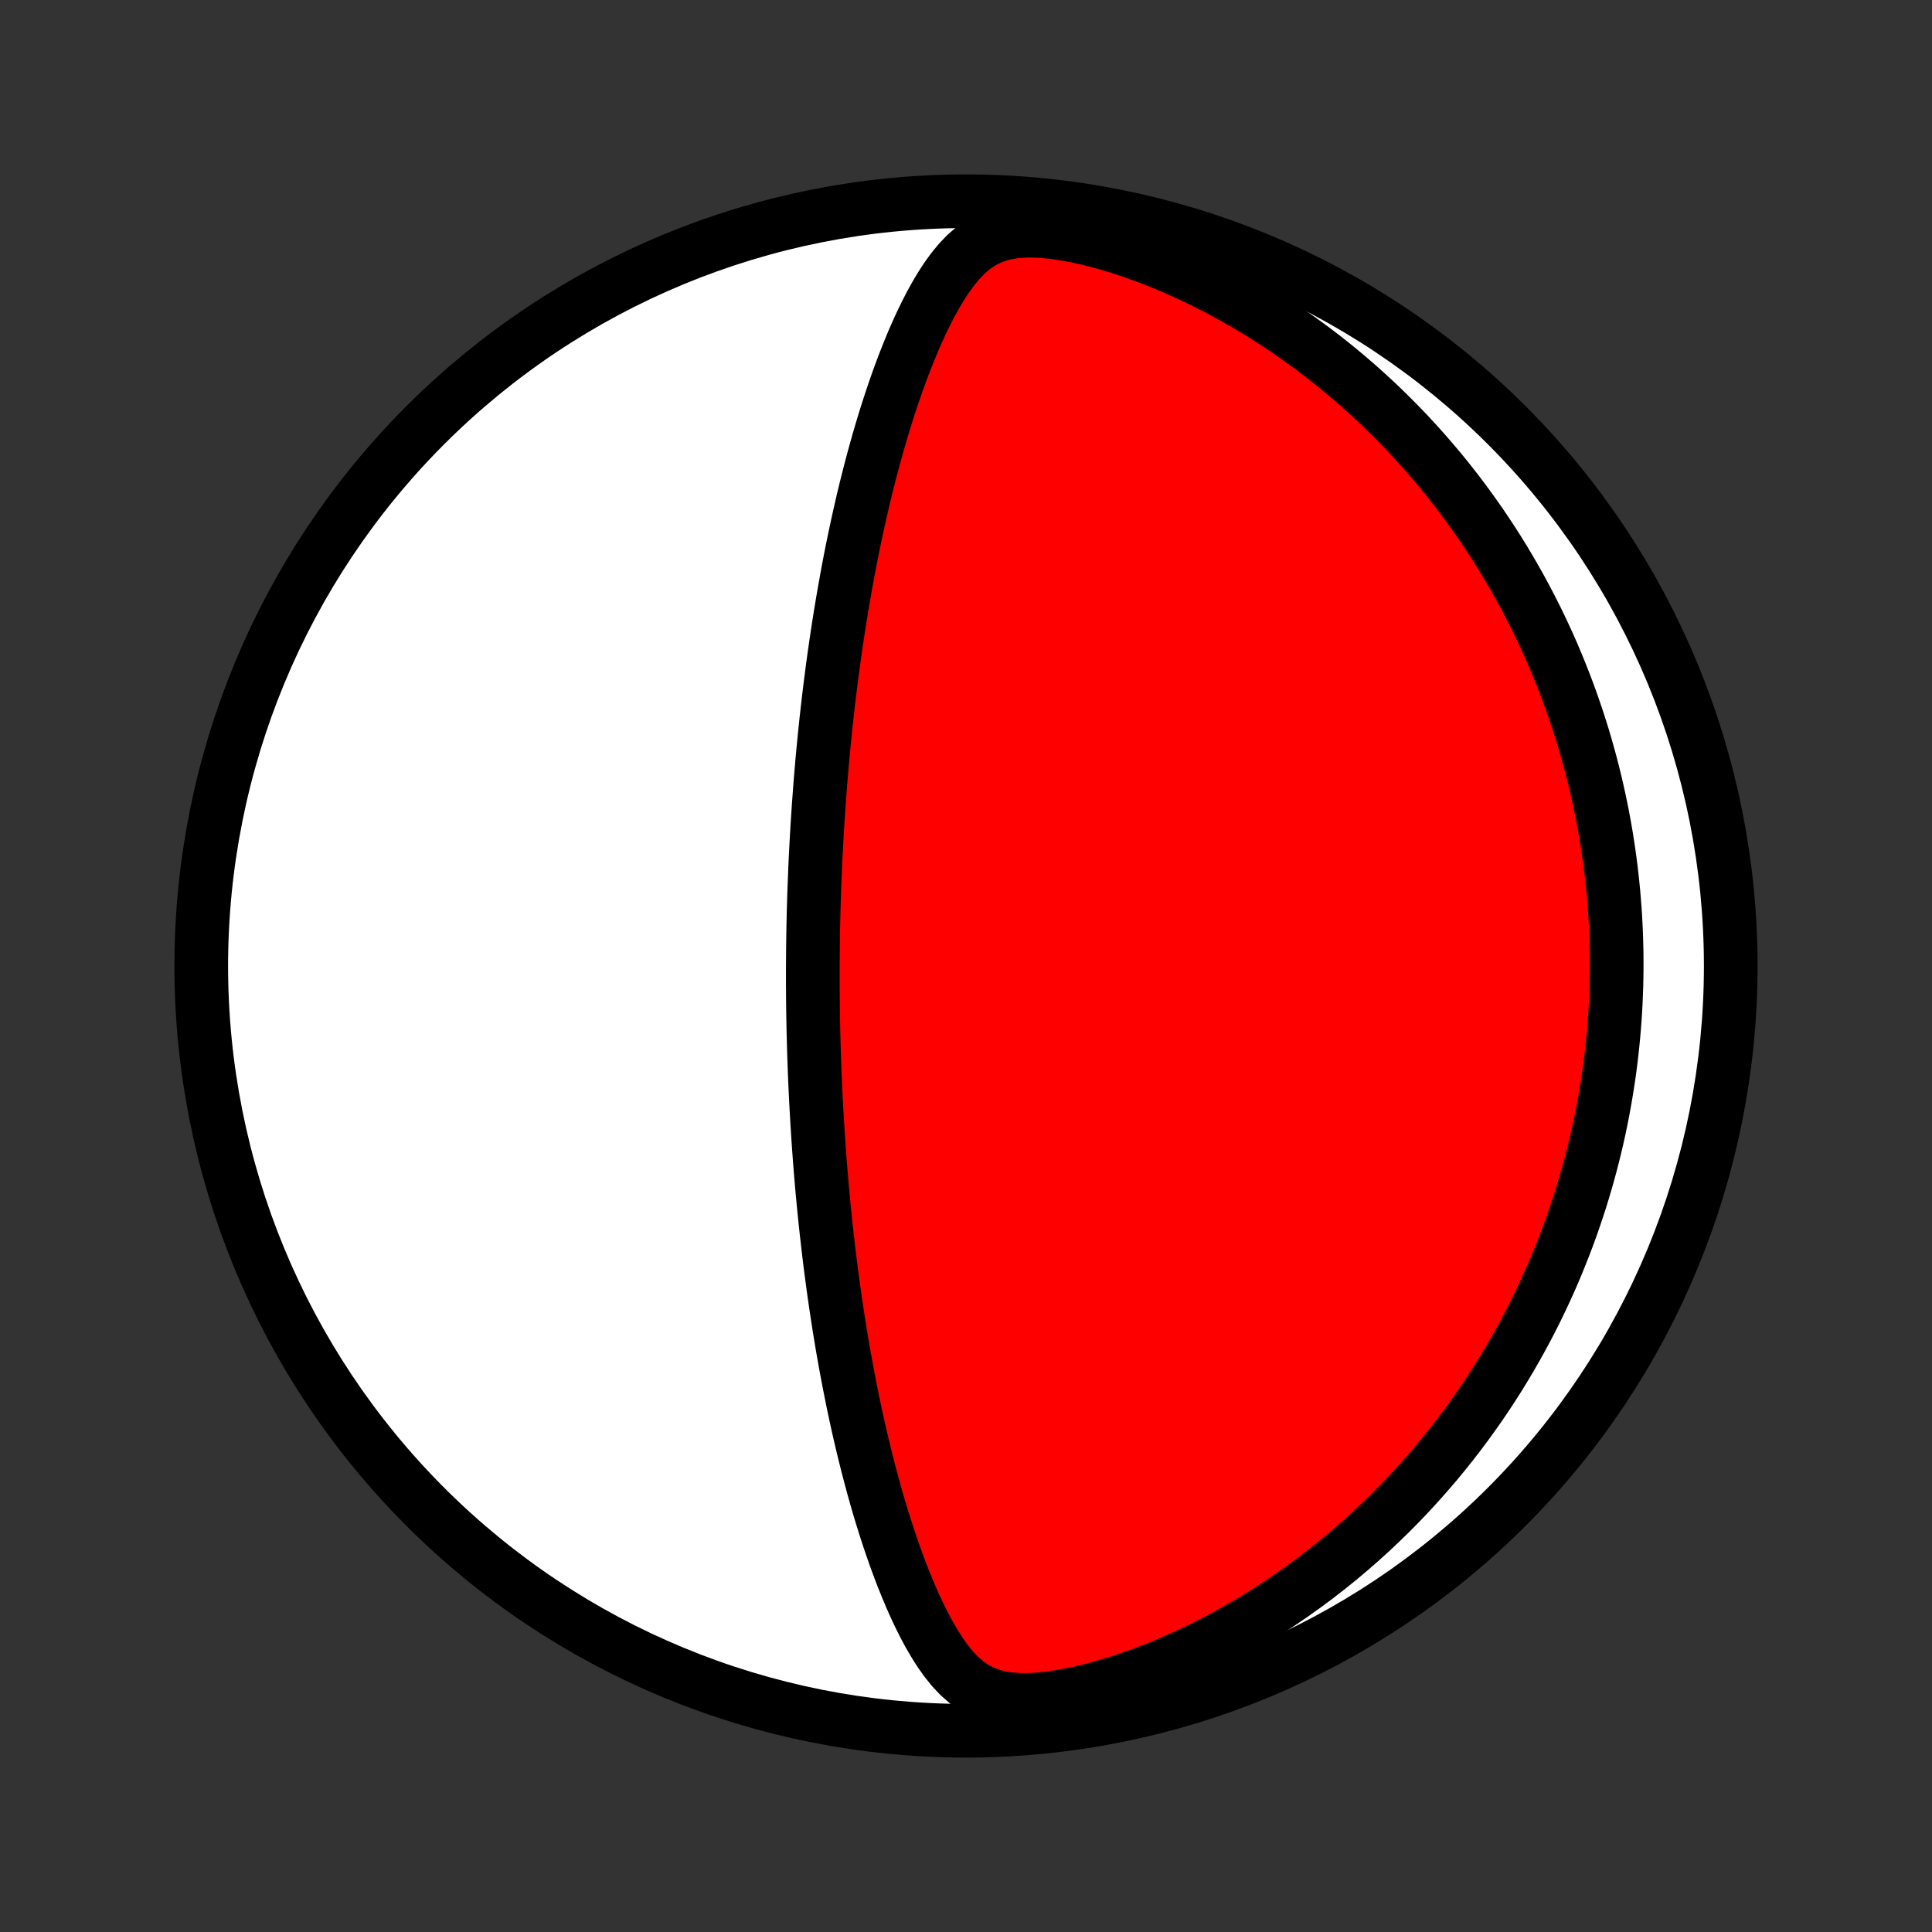 <?xml version="1.0" encoding="utf-8" standalone="no"?>
<!DOCTYPE svg PUBLIC "-//W3C//DTD SVG 1.1//EN"
  "http://www.w3.org/Graphics/SVG/1.1/DTD/svg11.dtd">
<!-- Created with matplotlib (http://matplotlib.org/) -->
<svg height="72pt" version="1.1" viewBox="0 0 72 72" width="72pt" xmlns="http://www.w3.org/2000/svg" xmlns:xlink="http://www.w3.org/1999/xlink">
 <rect x="0" y="0" width="72" height="72" fill="#333333" stroke="none"/>
 <defs>
  <style type="text/css">
*{stroke-linecap:butt;stroke-linejoin:round;}
  </style>
 </defs>
 <g id="figure_1">
  <g id="patch_1">
   <path d="
M0 72
L72 72
L72 0
L0 0
z
" style="fill:none;"/>
  </g>
  <g id="axes_1">
   <g id="PatchCollection_1">
    <defs>
     <path d="
M36 -7.5
C43.558 -7.5 50.808 -10.503 56.153 -15.848
C61.497 -21.192 64.5 -28.442 64.5 -36
C64.5 -43.558 61.497 -50.808 56.153 -56.153
C50.808 -61.497 43.558 -64.5 36 -64.5
C28.442 -64.5 21.192 -61.497 15.848 -56.153
C10.503 -50.808 7.5 -43.558 7.5 -36
C7.5 -28.442 10.503 -21.192 15.848 -15.848
C21.192 -10.503 28.442 -7.5 36 -7.5
z
" id="C0_0_a811fe30f3"/>
     <path d="
M30.292 -36.078
L30.291 -35.826
L30.291 -35.574
L30.291 -35.322
L30.293 -35.07
L30.294 -34.818
L30.297 -34.565
L30.3 -34.312
L30.304 -34.058
L30.309 -33.804
L30.314 -33.549
L30.321 -33.293
L30.328 -33.037
L30.335 -32.78
L30.344 -32.522
L30.353 -32.264
L30.363 -32.004
L30.373 -31.743
L30.385 -31.481
L30.398 -31.218
L30.411 -30.954
L30.425 -30.688
L30.44 -30.421
L30.456 -30.153
L30.473 -29.883
L30.49 -29.611
L30.509 -29.338
L30.529 -29.063
L30.549 -28.786
L30.571 -28.508
L30.594 -28.227
L30.618 -27.945
L30.643 -27.66
L30.67 -27.374
L30.697 -27.085
L30.726 -26.794
L30.756 -26.501
L30.788 -26.206
L30.821 -25.908
L30.855 -25.608
L30.891 -25.305
L30.928 -25
L30.967 -24.692
L31.008 -24.382
L31.05 -24.069
L31.094 -23.753
L31.14 -23.435
L31.188 -23.114
L31.238 -22.79
L31.289 -22.464
L31.343 -22.135
L31.399 -21.803
L31.457 -21.468
L31.518 -21.131
L31.581 -20.791
L31.647 -20.448
L31.715 -20.103
L31.785 -19.755
L31.859 -19.405
L31.935 -19.052
L32.015 -18.697
L32.097 -18.34
L32.183 -17.981
L32.272 -17.62
L32.364 -17.257
L32.46 -16.892
L32.56 -16.527
L32.663 -16.159
L32.77 -15.791
L32.882 -15.422
L32.998 -15.053
L33.118 -14.684
L33.243 -14.315
L33.373 -13.946
L33.508 -13.578
L33.648 -13.212
L33.795 -12.848
L33.947 -12.487
L34.106 -12.129
L34.273 -11.775
L34.447 -11.426
L34.631 -11.084
L34.826 -10.75
L35.032 -10.425
L35.253 -10.114
L35.491 -9.818
L35.751 -9.542
L36.038 -9.292
L36.357 -9.075
L36.714 -8.898
L37.113 -8.765
L37.554 -8.682
L38.035 -8.648
L38.548 -8.658
L39.086 -8.708
L39.64 -8.792
L40.205 -8.906
L40.775 -9.044
L41.347 -9.206
L41.918 -9.386
L42.486 -9.585
L43.048 -9.799
L43.604 -10.028
L44.152 -10.271
L44.691 -10.526
L45.221 -10.792
L45.741 -11.069
L46.251 -11.355
L46.75 -11.65
L47.238 -11.953
L47.715 -12.264
L48.18 -12.582
L48.634 -12.906
L49.077 -13.235
L49.507 -13.57
L49.927 -13.909
L50.334 -14.252
L50.731 -14.599
L51.116 -14.949
L51.489 -15.302
L51.852 -15.657
L52.204 -16.014
L52.545 -16.373
L52.875 -16.733
L53.195 -17.095
L53.505 -17.456
L53.805 -17.819
L54.095 -18.182
L54.376 -18.544
L54.647 -18.907
L54.909 -19.27
L55.163 -19.631
L55.407 -19.992
L55.643 -20.353
L55.871 -20.712
L56.091 -21.071
L56.303 -21.428
L56.508 -21.784
L56.705 -22.139
L56.895 -22.493
L57.078 -22.845
L57.254 -23.196
L57.423 -23.545
L57.586 -23.893
L57.743 -24.239
L57.894 -24.584
L58.038 -24.927
L58.177 -25.269
L58.31 -25.609
L58.438 -25.948
L58.561 -26.285
L58.678 -26.621
L58.79 -26.956
L58.898 -27.288
L59 -27.62
L59.098 -27.95
L59.191 -28.279
L59.28 -28.606
L59.364 -28.933
L59.444 -29.258
L59.52 -29.582
L59.592 -29.904
L59.659 -30.226
L59.723 -30.547
L59.782 -30.867
L59.838 -31.186
L59.89 -31.504
L59.939 -31.821
L59.984 -32.137
L60.025 -32.453
L60.062 -32.768
L60.096 -33.083
L60.127 -33.397
L60.154 -33.711
L60.178 -34.024
L60.198 -34.337
L60.215 -34.649
L60.228 -34.962
L60.239 -35.274
L60.245 -35.586
L60.249 -35.898
L60.249 -36.21
L60.246 -36.522
L60.239 -36.834
L60.23 -37.147
L60.216 -37.46
L60.2 -37.773
L60.18 -38.086
L60.156 -38.4
L60.13 -38.715
L60.099 -39.03
L60.065 -39.345
L60.028 -39.662
L59.987 -39.979
L59.942 -40.297
L59.894 -40.615
L59.842 -40.935
L59.786 -41.255
L59.726 -41.577
L59.662 -41.899
L59.594 -42.223
L59.522 -42.548
L59.446 -42.874
L59.365 -43.202
L59.281 -43.53
L59.191 -43.86
L59.097 -44.192
L58.999 -44.524
L58.895 -44.859
L58.787 -45.194
L58.673 -45.532
L58.555 -45.87
L58.431 -46.211
L58.301 -46.553
L58.166 -46.896
L58.025 -47.242
L57.879 -47.588
L57.726 -47.937
L57.567 -48.286
L57.401 -48.638
L57.229 -48.991
L57.05 -49.345
L56.864 -49.701
L56.671 -50.059
L56.47 -50.417
L56.262 -50.777
L56.046 -51.139
L55.822 -51.501
L55.59 -51.864
L55.349 -52.228
L55.1 -52.593
L54.841 -52.959
L54.574 -53.325
L54.297 -53.691
L54.011 -54.057
L53.715 -54.424
L53.408 -54.789
L53.092 -55.154
L52.765 -55.519
L52.428 -55.882
L52.079 -56.243
L51.72 -56.602
L51.35 -56.96
L50.968 -57.314
L50.575 -57.666
L50.17 -58.014
L49.754 -58.358
L49.326 -58.698
L48.887 -59.032
L48.435 -59.361
L47.973 -59.684
L47.498 -60.001
L47.013 -60.309
L46.516 -60.61
L46.008 -60.902
L45.49 -61.185
L44.962 -61.457
L44.424 -61.717
L43.878 -61.966
L43.323 -62.201
L42.762 -62.422
L42.195 -62.626
L41.625 -62.813
L41.053 -62.98
L40.483 -63.125
L39.918 -63.244
L39.363 -63.334
L38.825 -63.39
L38.311 -63.406
L37.829 -63.376
L37.385 -63.298
L36.984 -63.17
L36.624 -62.996
L36.302 -62.783
L36.013 -62.536
L35.75 -62.264
L35.508 -61.971
L35.283 -61.662
L35.073 -61.34
L34.876 -61.009
L34.688 -60.669
L34.51 -60.323
L34.339 -59.971
L34.176 -59.615
L34.02 -59.256
L33.87 -58.894
L33.726 -58.53
L33.587 -58.164
L33.453 -57.797
L33.325 -57.43
L33.201 -57.062
L33.081 -56.695
L32.966 -56.327
L32.855 -55.961
L32.748 -55.595
L32.645 -55.231
L32.545 -54.867
L32.449 -54.506
L32.357 -54.146
L32.267 -53.788
L32.181 -53.432
L32.099 -53.078
L32.019 -52.727
L31.942 -52.378
L31.868 -52.031
L31.796 -51.687
L31.727 -51.345
L31.661 -51.006
L31.597 -50.67
L31.536 -50.336
L31.477 -50.005
L31.42 -49.676
L31.365 -49.351
L31.312 -49.028
L31.261 -48.708
L31.212 -48.39
L31.165 -48.075
L31.12 -47.763
L31.076 -47.453
L31.034 -47.146
L30.994 -46.841
L30.955 -46.539
L30.918 -46.239
L30.882 -45.942
L30.848 -45.647
L30.815 -45.355
L30.783 -45.064
L30.753 -44.776
L30.724 -44.49
L30.696 -44.206
L30.669 -43.924
L30.643 -43.644
L30.619 -43.365
L30.596 -43.089
L30.573 -42.814
L30.552 -42.541
L30.532 -42.27
L30.512 -42.001
L30.494 -41.732
L30.476 -41.465
L30.459 -41.2
L30.444 -40.936
L30.429 -40.673
L30.415 -40.411
L30.401 -40.151
L30.389 -39.891
L30.377 -39.633
L30.367 -39.375
L30.357 -39.118
L30.347 -38.862
L30.338 -38.607
L30.331 -38.352
L30.323 -38.098
L30.317 -37.844
L30.311 -37.591
L30.306 -37.338
L30.302 -37.086
L30.299 -36.834
L30.296 -36.582
z
" id="C0_1_2846eb44ed"/>
    </defs>
    <g clip-path="url(#p1bffca34e9)">
     <use style="fill:#ffffff;stroke:#000000;stroke-width:2.0;" x="0.0" xlink:href="#C0_0_a811fe30f3" y="72.0"/>
    </g>
    <g clip-path="url(#p1bffca34e9)">
     <use style="fill:#ff0000;stroke:#000000;stroke-width:2.0;" x="0.0" xlink:href="#C0_1_2846eb44ed" y="72.0"/>
    </g>
   </g>
  </g>
 </g>
 <defs>
  <clipPath id="p1bffca34e9">
   <rect height="72.0" width="72.0" x="0.0" y="0.0"/>
  </clipPath>
 </defs>
</svg>
